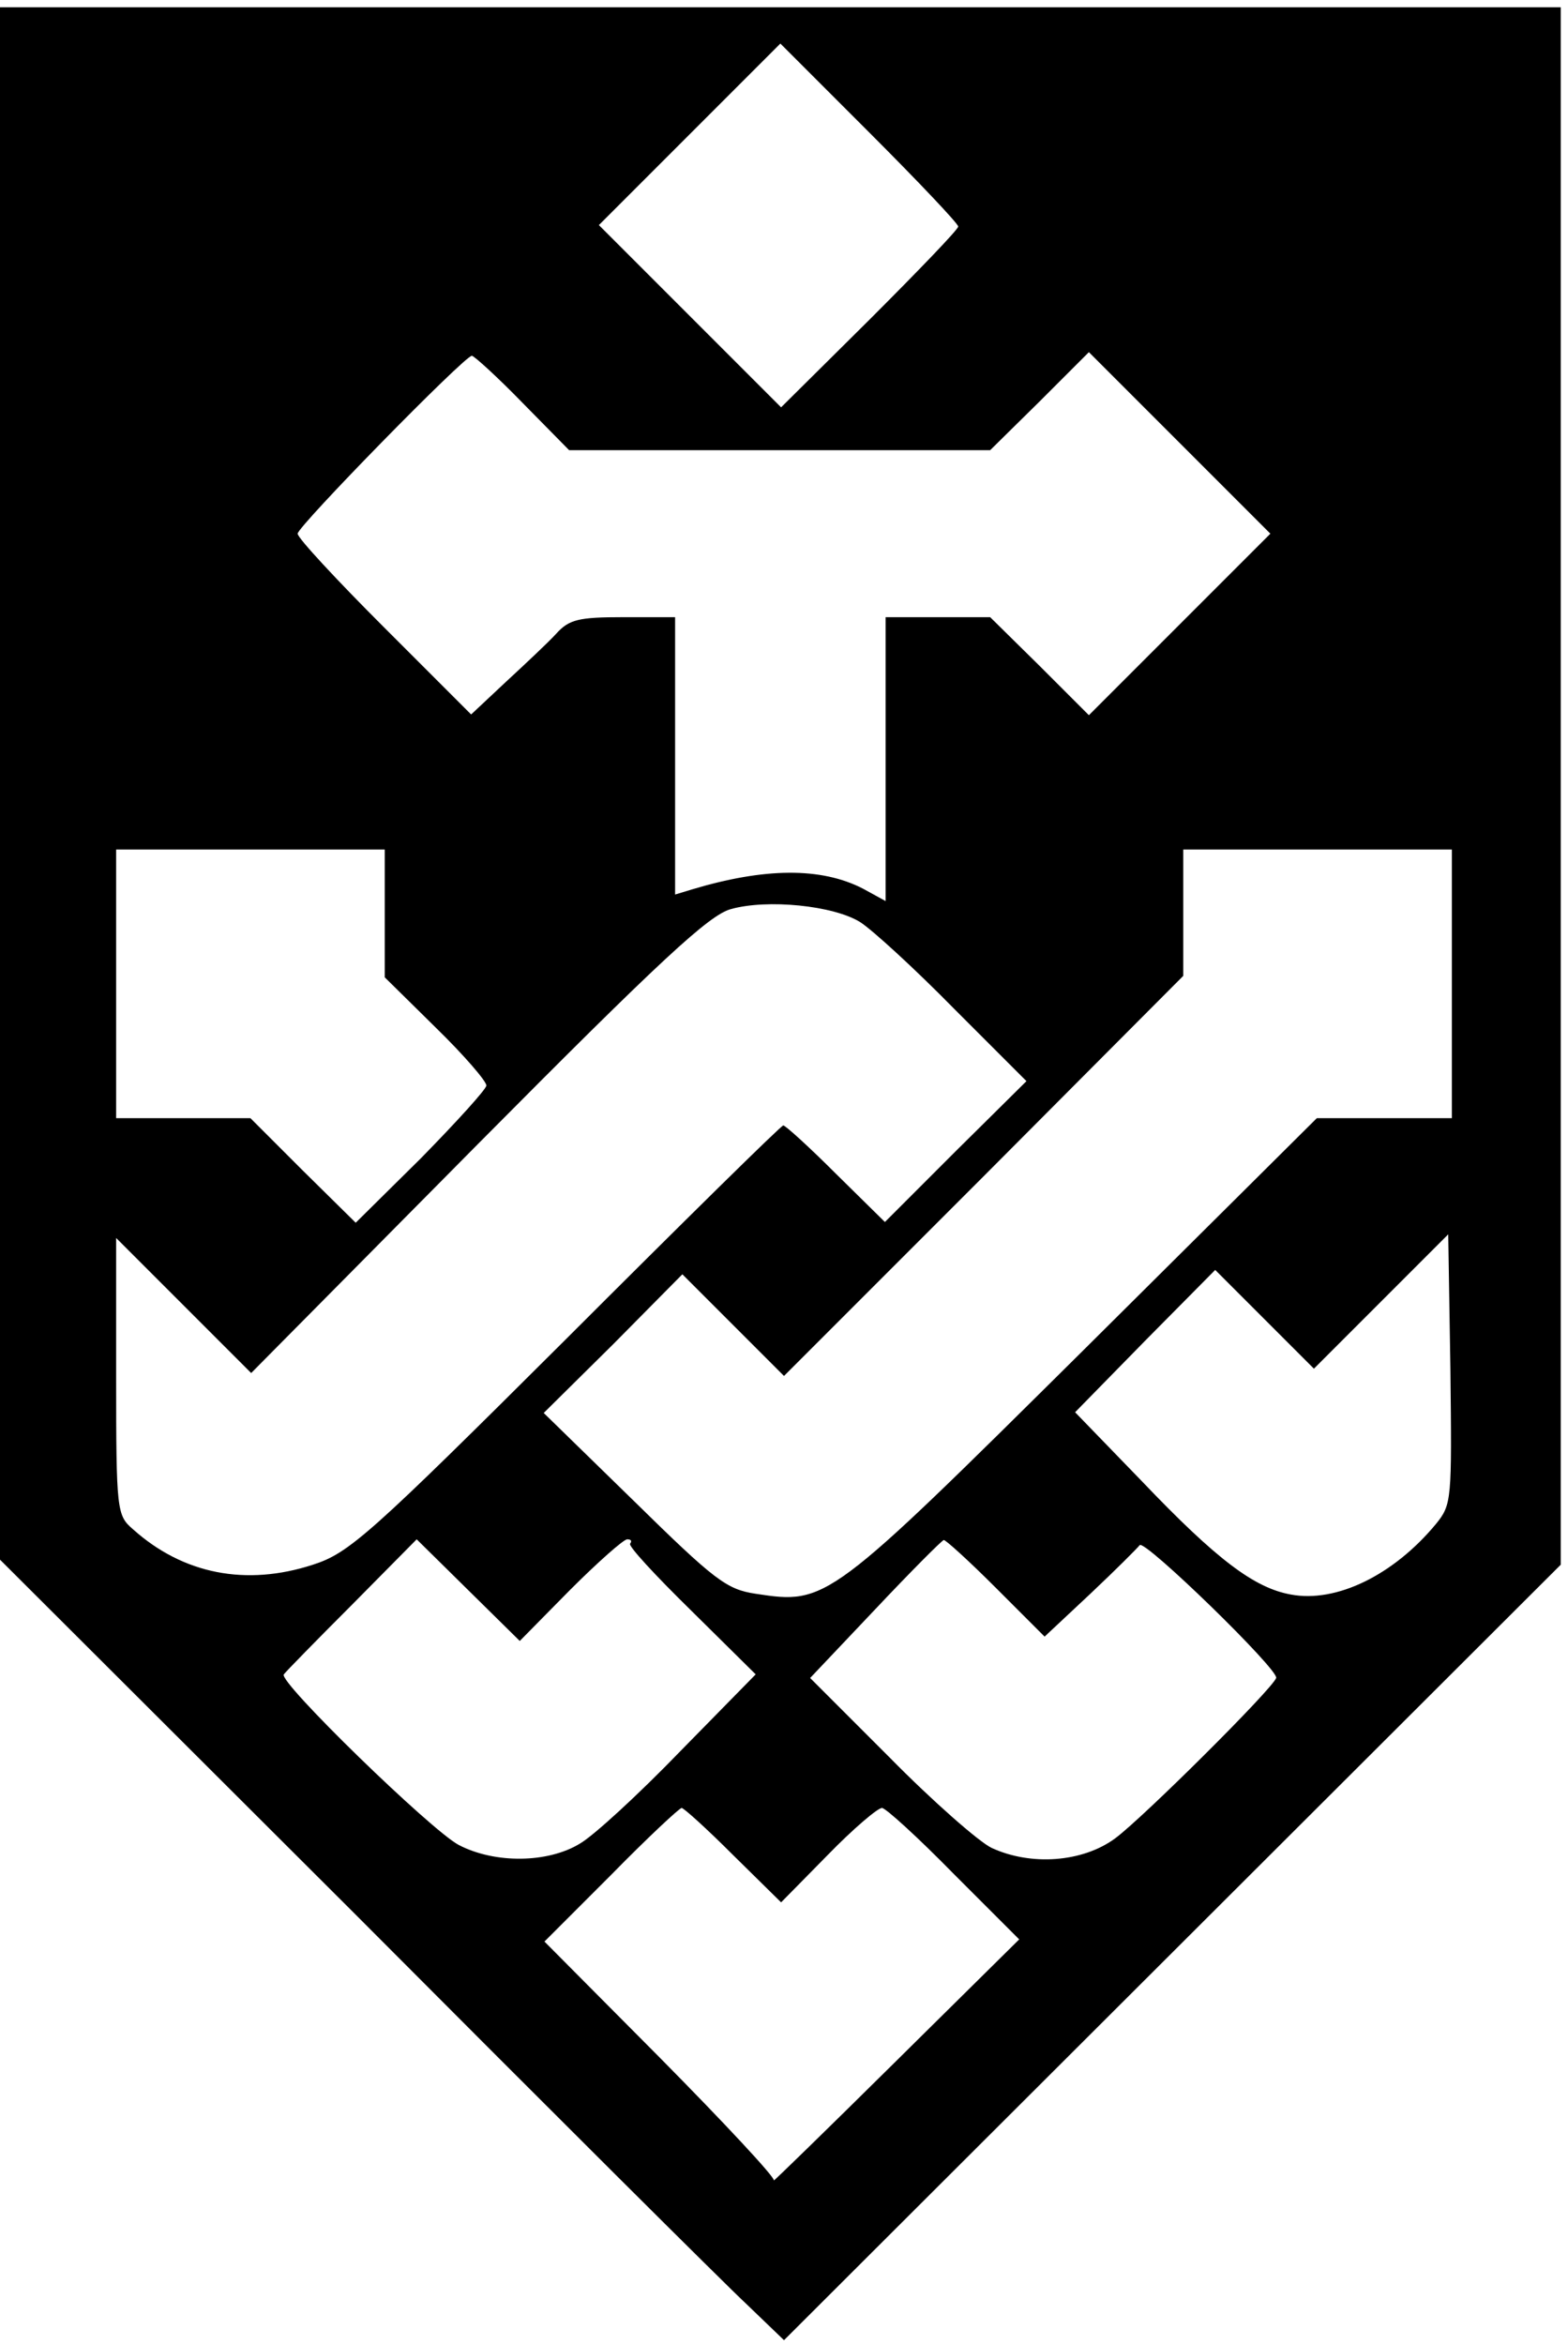 <?xml version="1.0" standalone="no"?>
<!DOCTYPE svg PUBLIC "-//W3C//DTD SVG 20010904//EN"
 "http://www.w3.org/TR/2001/REC-SVG-20010904/DTD/svg10.dtd">
<svg version="1.0" xmlns="http://www.w3.org/2000/svg"
 width="216pt" height="323pt" viewBox="0 0 216 323"
 preserveAspectRatio="xMidYMid meet">

<g transform="translate(0,323) scale(0.1,-0.1)"
fill="#000000" stroke="none">
<path d="M0 2151 l0 -1069 488 -487 c268 -269 511 -511 540 -538 l52 -50 535
534 535 534 0 1073 0 1072 -1075 0 -1075 0 0 -1069z m1320 767 c0 -4 -55 -61
-122 -128 l-122 -121 -126 126 -125 125 125 125 125 125 122 -122 c68 -68 123
-126 123 -130z m-600 -243 l64 -65 290 0 290 0 68 67 68 68 125 -125 125 -125
-125 -125 -125 -125 -68 68 -68 67 -72 0 -72 0 0 -195 0 -196 -31 17 c-58 30
-136 29 -236 -1 l-23 -7 0 191 0 191 -71 0 c-62 0 -75 -3 -93 -23 -11 -12 -43
-42 -69 -66 l-48 -45 -120 120 c-65 65 -119 123 -119 129 0 10 230 245 240
245 3 0 35 -29 70 -65z m-190 -703 l0 -88 70 -69 c39 -38 70 -74 70 -80 0 -5
-41 -50 -90 -100 l-90 -89 -73 72 -72 72 -93 0 -92 0 0 185 0 185 185 0 185 0
0 -88z m1470 -97 l0 -185 -93 0 -93 0 -322 -320 c-351 -348 -353 -350 -451
-335 -40 6 -56 18 -168 128 l-124 121 96 95 95 96 70 -70 70 -70 275 275 275
276 0 87 0 87 185 0 185 0 0 -185z m-815 85 c17 -11 75 -64 129 -119 l100
-100 -98 -97 -97 -97 -67 66 c-37 37 -70 67 -73 67 -3 0 -137 -132 -299 -294
-271 -270 -299 -295 -349 -311 -92 -30 -179 -13 -248 49 -22 19 -23 25 -23
210 l0 191 93 -93 93 -93 312 315 c253 255 319 316 349 324 50 14 141 5 178
-18z m793 -829 c-58 -70 -137 -109 -200 -97 -50 9 -102 48 -205 156 l-92 95
96 98 97 98 68 -68 68 -68 93 93 92 92 3 -186 c2 -180 2 -186 -20 -213z
m-1193 -91 c38 38 74 70 79 70 5 0 7 -2 4 -6 -3 -3 35 -44 84 -92 l89 -88
-104 -106 c-57 -59 -119 -116 -138 -127 -44 -27 -117 -28 -167 -2 -38 20 -250
226 -241 235 2 3 44 46 94 96 l89 90 71 -70 71 -70 69 70z m587 3 l67 -67 63
59 c35 33 65 63 68 67 7 8 192 -172 188 -183 -6 -16 -184 -193 -222 -221 -45
-33 -116 -38 -170 -13 -17 8 -81 64 -141 125 l-109 109 90 95 c49 52 91 94 94
95 2 1 35 -29 72 -66z m-362 -368 l66 -65 64 65 c35 36 69 65 75 65 5 0 50
-41 99 -91 l90 -90 -172 -170 c-94 -93 -169 -166 -166 -162 2 4 -68 79 -156
168 l-160 161 92 92 c50 51 94 92 97 92 3 0 35 -29 71 -65z"/>
</g>
</svg>

